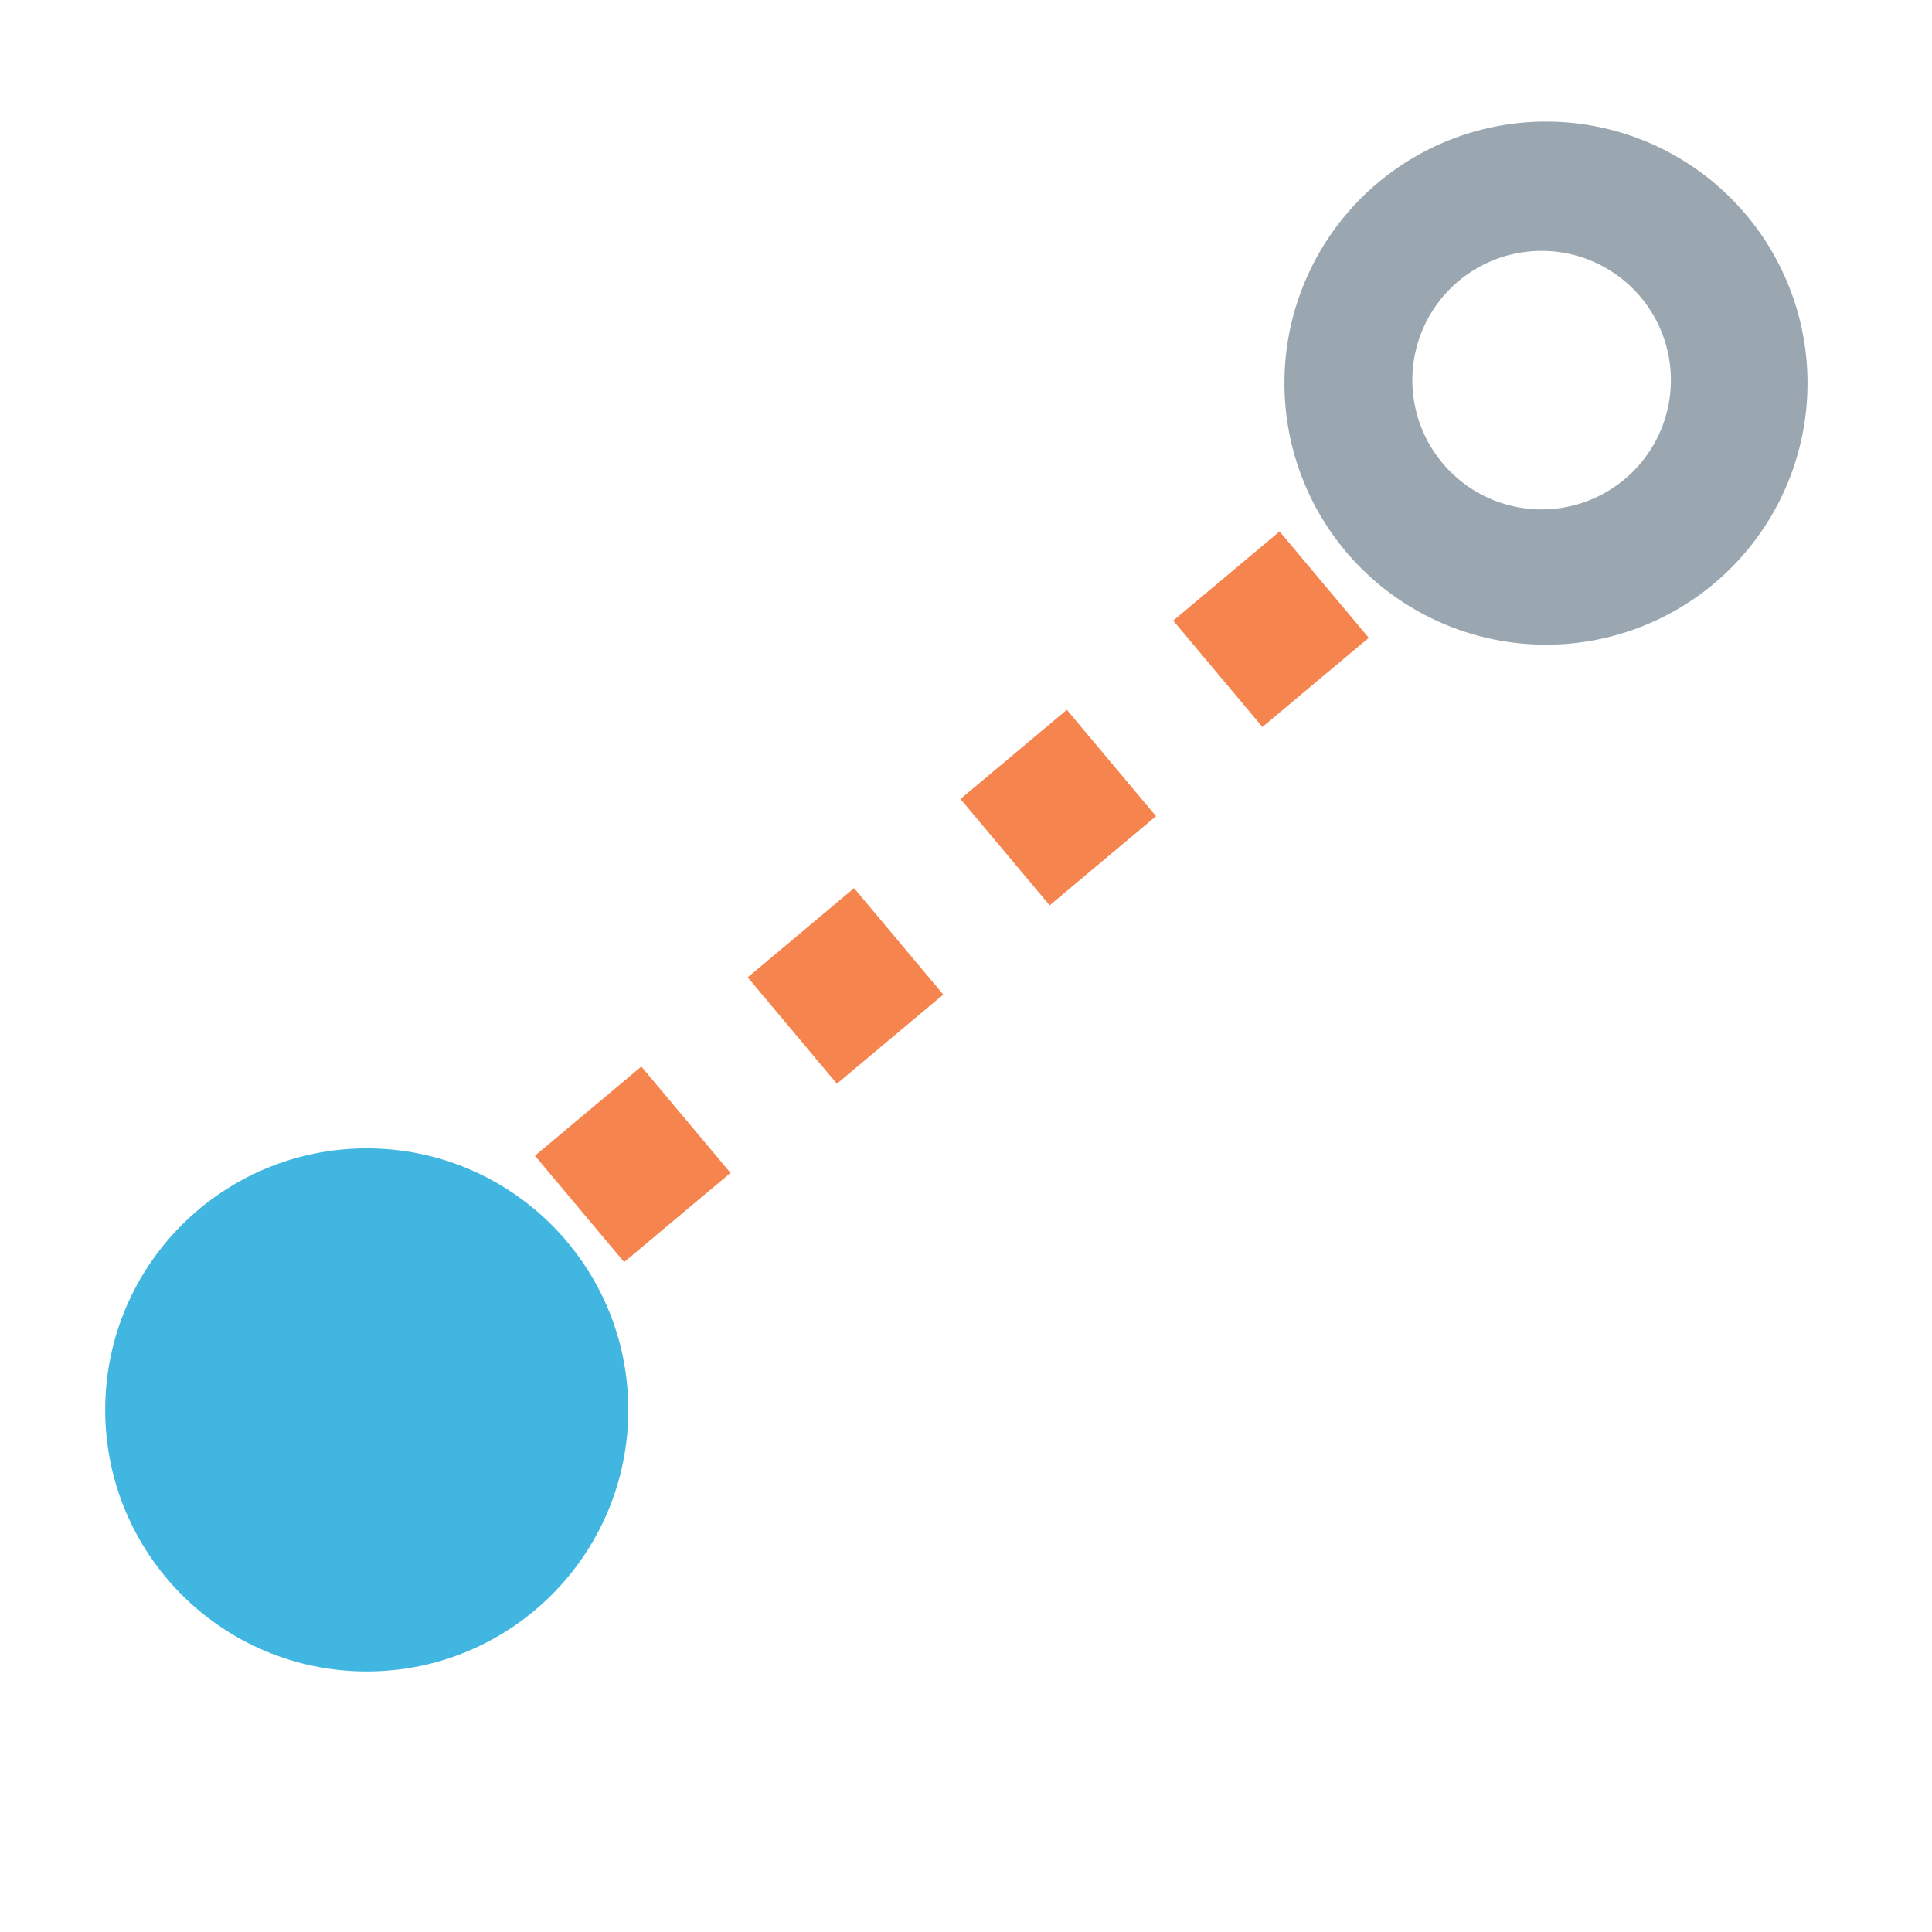 <?xml version="1.0" encoding="UTF-8" standalone="no"?>
<!-- Created with Inkscape (http://www.inkscape.org/) -->

<svg
   width="220mm"
   height="220mm"
   viewBox="0 0 220 220"
   version="1.1"
   id="svg29367"
   inkscapeVersion="1.1.1 (c3084ef, 2021-09-22)"
   sodipodiDocname="zgeometry-segments-2-points.svg"
   xmlnsInkscape="http://www.inkscape.org/namespaces/inkscape"
   xmlnsSodipodi="http://sodipodi.sourceforge.net/DTD/sodipodi-0.dtd"
   xmlns="http://www.w3.org/2000/svg"
   xmlnsSvg="http://www.w3.org/2000/svg">
  <sodipodiNamedview
     id="namedview29369"
     pagecolor="#ffffff"
     bordercolor="#666666"
     borderopacity="1.0"
     inkscapePageshadow="2"
     inkscapePageopacity="0.0"
     inkscapePagecheckerboard="0"
     inkscapeDocument-units="mm"
     showgrid="false"
     width="220mm"
     inkscapeZoom="0.773"
     inkscapeCx="551.805"
     inkscapeCy="422.425"
     inkscapeWindow-width="1440"
     inkscapeWindow-height="759"
     inkscapeWindow-x="0"
     inkscapeWindow-y="25"
     inkscapeWindow-maximized="0"
     inkscapeCurrent-layer="layer1" />
  <defs
     id="defs29364" />
  <g
     inkscapeLabel="Layer 1"
     inkscapeGroupmode="layer"
     id="layer1">
    <path
       id="path29749"
       style="fill:#9aa7b0;stroke-width:15;stroke-linecap:round;stroke-miterlimit:4;stroke-dasharray:none;fill-opacity:1"
       d="M 176.044,13.848 A 29.782,29.782 0 0 0 146.262,43.63 29.782,29.782 0 0 0 176.044,73.411 29.782,29.782 0 0 0 205.825,43.63 29.782,29.782 0 0 0 176.044,13.848 Z m -0.498,14.72 A 14.72,14.72 0 0 1 190.266,43.288 14.72,14.72 0 0 1 175.546,58.007 14.72,14.72 0 0 1 160.826,43.288 14.72,14.72 0 0 1 175.546,28.568 Z" />
    <circle
       style="fill:#40b6e0;stroke-width:15;stroke-linecap:round;stroke-miterlimit:4;stroke-dasharray:none;fill-opacity:1"
       id="path29749-7"
       cx="41.763"
       cy="160.547"
       r="29.782" />
    <g
       id="path1137">
      <path
         style="color:#000000;fill:#f26522;fill-opacity:0.8;stroke-width:15.807;stroke-dasharray:15.807, 15.807;-inkscape-stroke:none"
         d="M 65.994,137.659 161.584,57.52"
         id="path1275" />
      <path
         style="color:#000000;fill:#f26522;fill-opacity:0.8;stroke-dasharray:15.807, 15.807;-inkscape-stroke:none"
         d="m 145.709,60.516 -12.113,10.154 10.156,12.113 12.113,-10.154 z m -24.227,20.311 -12.113,10.154 10.156,12.113 12.113,-10.154 z M 97.256,101.137 85.143,111.291 95.299,123.404 107.412,113.25 Z m -24.227,20.311 -12.113,10.154 10.156,12.113 12.113,-10.154 z"
         id="path1277" />
    </g>
  </g>
</svg>
